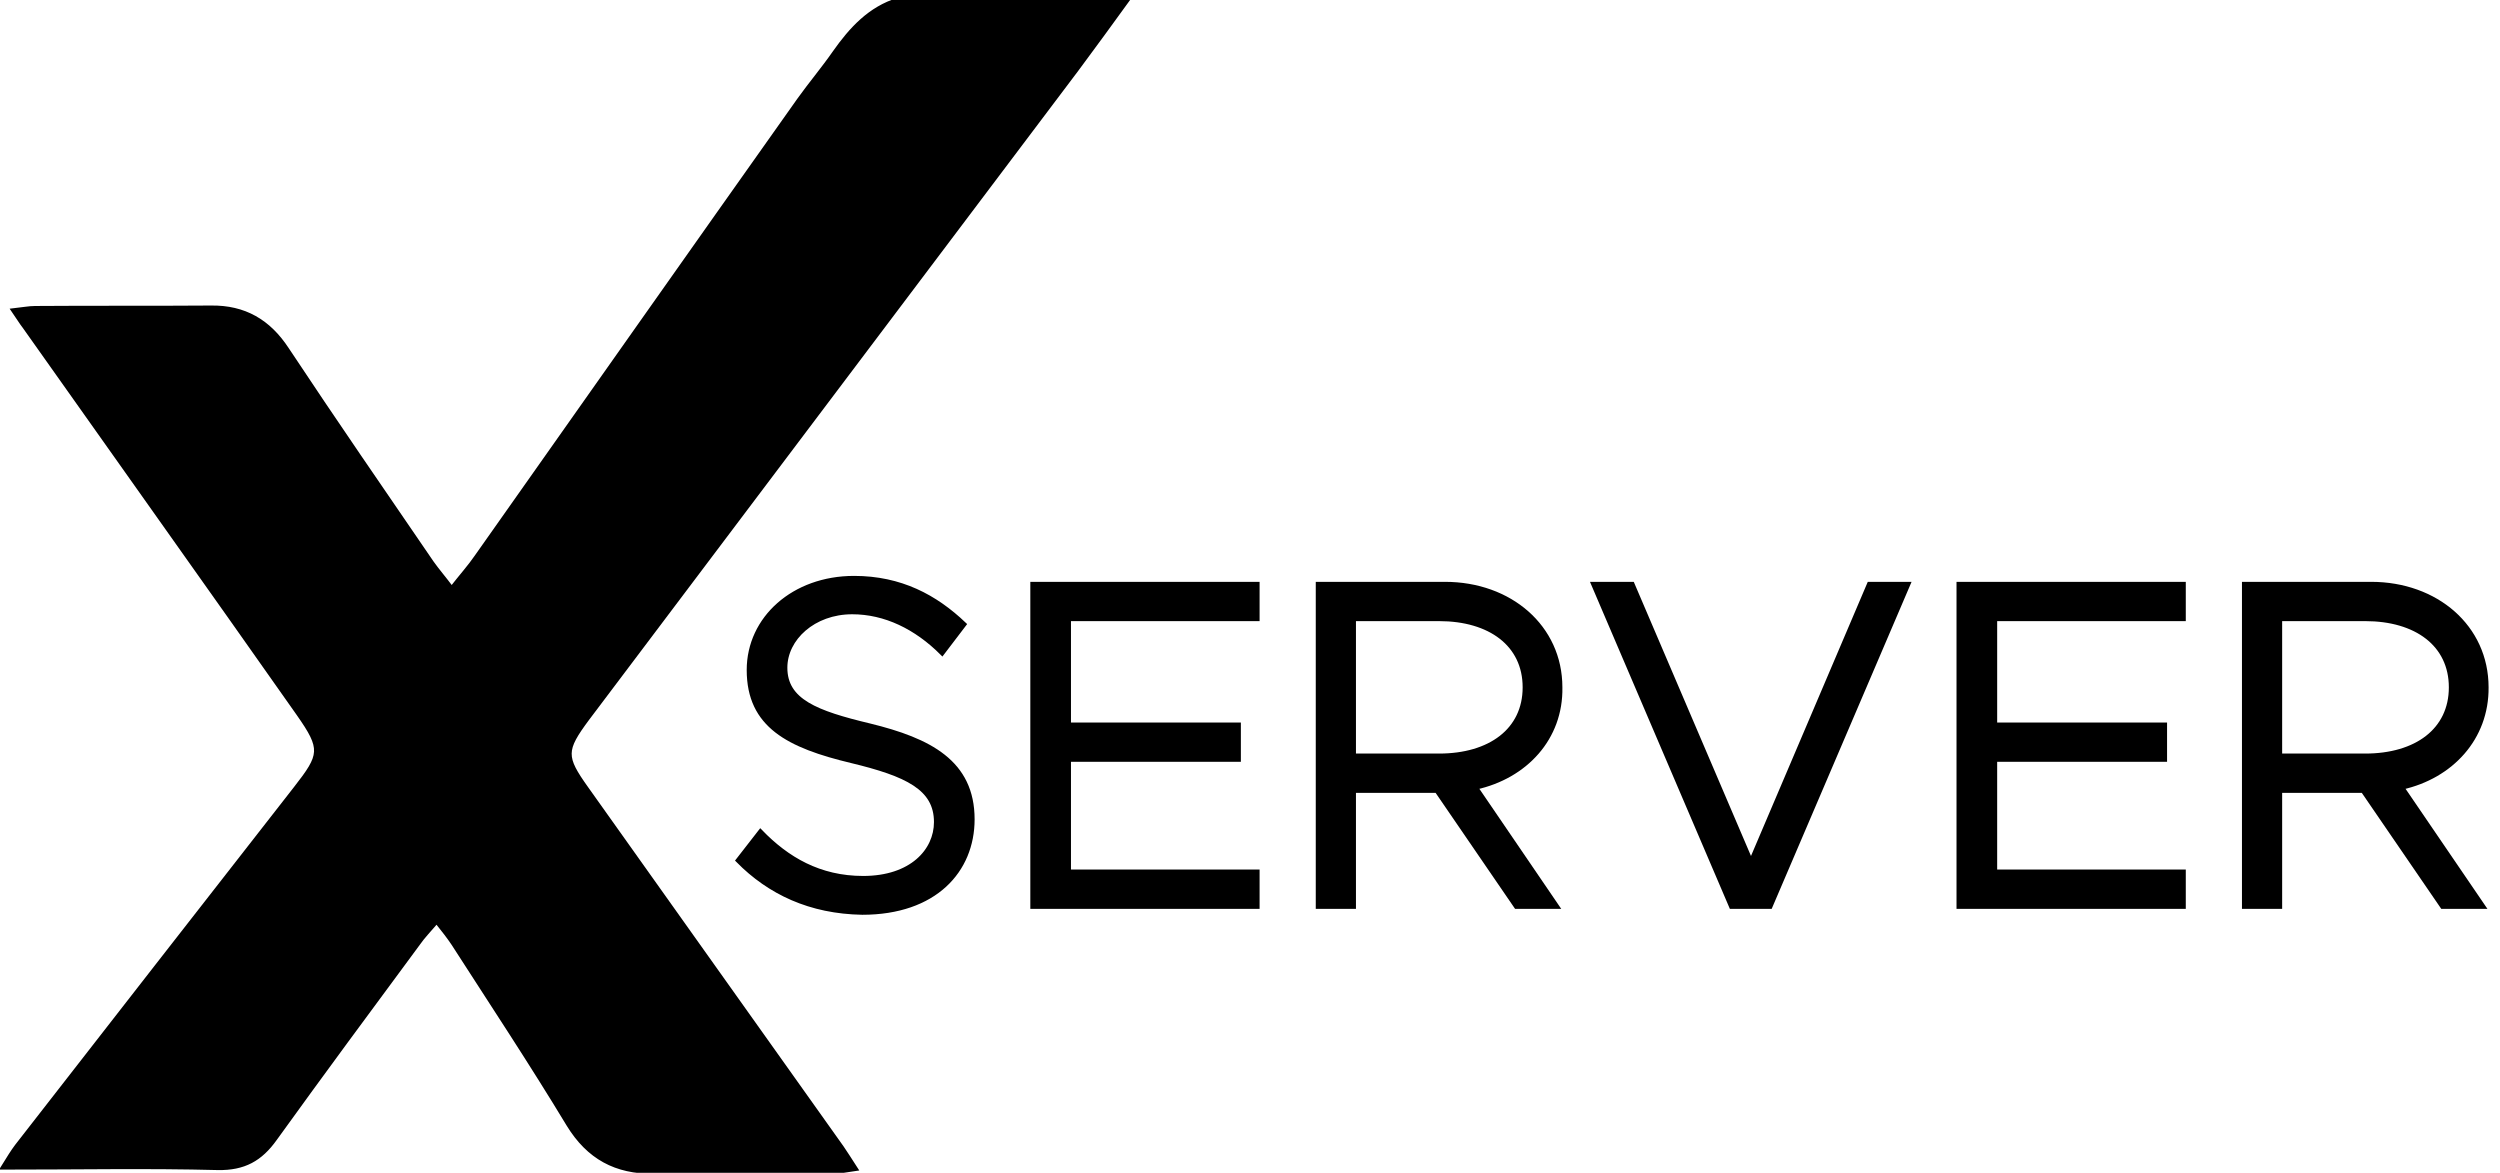 <svg version="1.1" id="Layer_1" xmlns="http://www.w3.org/2000/svg" xmlns:xlink="http://www.w3.org/1999/xlink" x="0px" y="0px" width="30%" height="30%" viewBox="0 0 547.4 256.8" enable-background="new 0 0 547.4 256.8" xml:space="preserve">
<g id="X">
	<path stroke="#000000" stroke-miterlimit="10" d="M246.9-0.1c-3.7,5.1-7.4,10.2-11.2,15.3c-35.7,47.4-71.4,94.7-107.1,142.1
		c-5.2,7-5.2,8.4-0.2,15.4c18.6,26.2,37.3,52.4,55.9,78.6c0.9,1.3,1.7,2.6,3,4.6c-2.2,0.3-3.4,0.6-4.7,0.6c-13.2,0-26.3-0.1-39.5,0
		c-8.2,0.1-14.2-3.1-18.6-10.3c-8.1-13.4-16.7-26.4-25.2-39.6c-1-1.5-2.1-2.9-3.7-4.9c-1.6,1.9-3,3.3-4.1,4.9
		c-10.5,14.2-21,28.4-31.3,42.7c-3.2,4.5-6.8,6.5-12.5,6.4c-15.3-0.4-30.6-0.1-47-0.1c1.3-2.1,2.1-3.4,3-4.6
		c20.4-26.2,40.7-52.3,61.1-78.4c5.7-7.3,6-8.6,0.6-16.3c-19.9-28.3-40-56.5-60-84.8c-0.7-0.9-1.3-1.9-2.4-3.5
		c1.9-0.2,3.3-0.5,4.7-0.5c12.8-0.1,25.7,0,38.5-0.1c7.3-0.1,12.6,3,16.6,9.1c10.4,15.7,21.1,31.2,31.7,46.7
		c1.2,1.7,2.6,3.3,4.4,5.7c2.1-2.7,4-4.8,5.5-7c23.5-33.3,47-66.7,70.6-100c2.5-3.5,5.3-6.8,7.8-10.4c3.6-5.1,7.7-9.6,13.9-11.5
		C213.6-0.1,230.3-0.1,246.9-0.1z" class="X-SERVER-LOGO"></path>
</g>
	<g>
	<path id="S" stroke="#000000" stroke-miterlimit="10" d="M161.6,188.4l4.9-6.3c5.8,6,12.9,10.2,22.5,10.2c10.6,0,16-6,16-12.3
		c0-7.5-6.5-10.5-18.5-13.4c-13.8-3.3-22.5-7.7-22.5-19.9c0-11.3,9.8-20.1,23-20.1c10.2,0,17.8,4.1,24.1,10.1l-4.8,6.3
		c-5.7-5.7-12.5-9-19.7-9c-8.5,0-14.7,5.8-14.7,12.2c0,7.3,6.8,9.9,18.5,12.7c13.1,3.2,22.5,8,22.5,20.5c0,11.2-8.2,20.4-24.1,20.4
		C177.4,199.6,168.5,195.4,161.6,188.4z" class="S-SERVER"></path>
	<path id="E" stroke="#000000" stroke-miterlimit="10" d="M234,135.5v23.2h37.2v7.6H234v24.6h41.3v7.6h-49.2v-70.6h49.2v7.6H234z" class="E-SERVER"></path>
	<path id="R" stroke="#000000" stroke-miterlimit="10" d="M323.1,172.4l17.8,26.1H332l-17.4-25.4h-18.2v25.4h-7.8v-70.6h27.8
		c14.2,0,25.2,9.4,25.2,22.6C341.8,161.6,334,170,323.1,172.4z M296.4,165.5h18.7c11.2,0,18.8-5.6,18.8-15s-7.6-15-18.8-15h-18.7
		V165.5z" class="R-SERVER"></path>
	<path id="V" stroke="#000000" stroke-miterlimit="10" d="M417.8,127.9l-30.2,70.6h-8.5l-30.2-70.6h8.5l26,60.8l25.9-60.8H417.8z" class="V-SERVER"></path>
	<path id="E_1_" stroke="#000000" stroke-miterlimit="10" d="M436.8,135.5v23.2H474v7.6h-37.2v24.6h41.3v7.6h-49.2v-70.6h49.2v7.6
		H436.8z" class="E-SERVER"></path>
	<path id="R_1_" stroke="#000000" stroke-miterlimit="10" d="M525.9,172.4l17.8,26.1h-8.9l-17.4-25.4h-18.2v25.4h-7.8v-70.6h27.8
		c14.2,0,25.2,9.4,25.2,22.6C544.5,161.6,536.7,170,525.9,172.4z M499.2,165.5h18.7c11.2,0,18.8-5.6,18.8-15s-7.6-15-18.8-15h-18.7
		V165.5z" class="R-SERVER"></path>
</g>
  <style data="XServer">
@-webkit-keyframes animate-svg-stroke-1 {
  0% {
    stroke-dashoffset: 1130.36px;
    stroke-dasharray: 1130.36px;
  }

  100% {
    stroke-dashoffset: 0;
  }
}

@keyframes animate-svg-stroke-1 {
  0% {
    stroke-dashoffset: 1130.36px;
    stroke-dasharray: 1130.36px;
  }

  100% {
    stroke-dashoffset: 0;
  }
}

@-webkit-keyframes animate-svg-fill-1 {
  0% {
    fill: transparent;
  }

  100% {
    fill: rgb(0, 0, 0);
  }
}

@keyframes animate-svg-fill-1 {
  0% {
    fill: transparent;
  }

  100% {
    fill: rgb(0, 0, 0);
  }
}

.X-SERVER-LOGO {
  -webkit-animation: animate-svg-stroke-1 1s cubic-bezier(0.47, 0, 0.745, 0.715) 0s both,
                       animate-svg-fill-1 0.7s cubic-bezier(0.47, 0, 0.745, 0.715) 0.8s both;
          animation: animate-svg-stroke-1 1s cubic-bezier(0.47, 0, 0.745, 0.715) 0s both,
               animate-svg-fill-1 0.7s cubic-bezier(0.47, 0, 0.745, 0.715) 0.8s both;
}

@-webkit-keyframes animate-svg-stroke-2 {
  0% {
    stroke-dashoffset: 351.542px;
    stroke-dasharray: 351.542px;
  }

  100% {
    stroke-dashoffset: 0;
  }
}

@keyframes animate-svg-stroke-2 {
  0% {
    stroke-dashoffset: 351.542px;
    stroke-dasharray: 351.542px;
  }

  100% {
    stroke-dashoffset: 0;
  }
}

@-webkit-keyframes animate-svg-fill-2 {
  0% {
    fill: transparent;
  }

  100% {
    fill: rgb(0, 0, 0);
  }
}

@keyframes animate-svg-fill-2 {
  0% {
    fill: transparent;
  }

  100% {
    fill: rgb(0, 0, 0);
  }
}

.S-SERVER {
  -webkit-animation: animate-svg-stroke-2 1s cubic-bezier(0.47, 0, 0.745, 0.715) 0.12s both,
                       animate-svg-fill-2 0.7s cubic-bezier(0.47, 0, 0.745, 0.715) 0.9s both;
          animation: animate-svg-stroke-2 1s cubic-bezier(0.47, 0, 0.745, 0.715) 0.12s both,
               animate-svg-fill-2 0.7s cubic-bezier(0.47, 0, 0.745, 0.715) 0.9s both;
}

@-webkit-keyframes animate-svg-stroke-3 {
  0% {
    stroke-dashoffset: 398.6px;
    stroke-dasharray: 398.6px;
  }

  100% {
    stroke-dashoffset: 0;
  }
}

@keyframes animate-svg-stroke-3 {
  0% {
    stroke-dashoffset: 398.6px;
    stroke-dasharray: 398.6px;
  }

  100% {
    stroke-dashoffset: 0;
  }
}

@-webkit-keyframes animate-svg-fill-3 {
  0% {
    fill: transparent;
  }

  100% {
    fill: rgb(0, 0, 0);
  }
}

@keyframes animate-svg-fill-3 {
  0% {
    fill: transparent;
  }

  100% {
    fill: rgb(0, 0, 0);
  }
}

.E-SERVER {
  -webkit-animation: animate-svg-stroke-3 1s cubic-bezier(0.47, 0, 0.745, 0.715) 0.24s both,
                       animate-svg-fill-3 0.7s cubic-bezier(0.47, 0, 0.745, 0.715) 1s both;
          animation: animate-svg-stroke-3 1s cubic-bezier(0.47, 0, 0.745, 0.715) 0.24s both,
               animate-svg-fill-3 0.7s cubic-bezier(0.47, 0, 0.745, 0.715) 1s both;
}

@-webkit-keyframes animate-svg-stroke-4 {
  0% {
    stroke-dashoffset: 413.596px;
    stroke-dasharray: 413.596px;
  }

  100% {
    stroke-dashoffset: 0;
  }
}

@keyframes animate-svg-stroke-4 {
  0% {
    stroke-dashoffset: 413.596px;
    stroke-dasharray: 413.596px;
  }

  100% {
    stroke-dashoffset: 0;
  }
}

@-webkit-keyframes animate-svg-fill-4 {
  0% {
    fill: transparent;
  }

  100% {
    fill: rgb(0, 0, 0);
  }
}

@keyframes animate-svg-fill-4 {
  0% {
    fill: transparent;
  }

  100% {
    fill: rgb(0, 0, 0);
  }
}

.R-SERVER {
  -webkit-animation: animate-svg-stroke-4 1s cubic-bezier(0.47, 0, 0.745, 0.715) 0.36s both,
                       animate-svg-fill-4 0.7s cubic-bezier(0.47, 0, 0.745, 0.715) 1.1s both;
          animation: animate-svg-stroke-4 1s cubic-bezier(0.47, 0, 0.745, 0.715) 0.36s both,
               animate-svg-fill-4 0.7s cubic-bezier(0.47, 0, 0.745, 0.715) 1.1s both;
}

@-webkit-keyframes animate-svg-stroke-5 {
  0% {
    stroke-dashoffset: 313.289px;
    stroke-dasharray: 313.289px;
  }

  100% {
    stroke-dashoffset: 0;
  }
}

@keyframes animate-svg-stroke-5 {
  0% {
    stroke-dashoffset: 313.289px;
    stroke-dasharray: 313.289px;
  }

  100% {
    stroke-dashoffset: 0;
  }
}

@-webkit-keyframes animate-svg-fill-5 {
  0% {
    fill: transparent;
  }

  100% {
    fill: rgb(0, 0, 0);
  }
}

@keyframes animate-svg-fill-5 {
  0% {
    fill: transparent;
  }

  100% {
    fill: rgb(0, 0, 0);
  }
}

.V-SERVER {
  -webkit-animation: animate-svg-stroke-5 1s cubic-bezier(0.47, 0, 0.745, 0.715) 0.48s both,
                       animate-svg-fill-5 0.7s cubic-bezier(0.47, 0, 0.745, 0.715) 1.2s both;
          animation: animate-svg-stroke-5 1s cubic-bezier(0.47, 0, 0.745, 0.715) 0.48s both,
               animate-svg-fill-5 0.7s cubic-bezier(0.47, 0, 0.745, 0.715) 1.2s both;
}

@-webkit-keyframes animate-svg-stroke-6 {
  0% {
    stroke-dashoffset: 398.6px;
    stroke-dasharray: 398.6px;
  }

  100% {
    stroke-dashoffset: 0;
  }
}

@keyframes animate-svg-stroke-6 {
  0% {
    stroke-dashoffset: 398.6px;
    stroke-dasharray: 398.6px;
  }

  100% {
    stroke-dashoffset: 0;
  }
}

@-webkit-keyframes animate-svg-fill-6 {
  0% {
    fill: transparent;
  }

  100% {
    fill: rgb(0, 0, 0);
  }
}

@keyframes animate-svg-fill-6 {
  0% {
    fill: transparent;
  }

  100% {
    fill: rgb(0, 0, 0);
  }
}

.E-SERVER {
  -webkit-animation: animate-svg-stroke-6 1s cubic-bezier(0.47, 0, 0.745, 0.715) 0.6s both,
                       animate-svg-fill-6 0.7s cubic-bezier(0.47, 0, 0.745, 0.715) 1.3s both;
          animation: animate-svg-stroke-6 1s cubic-bezier(0.47, 0, 0.745, 0.715) 0.6s both,
               animate-svg-fill-6 0.7s cubic-bezier(0.47, 0, 0.745, 0.715) 1.3s both;
}

@-webkit-keyframes animate-svg-stroke-7 {
  0% {
    stroke-dashoffset: 413.546px;
    stroke-dasharray: 413.546px;
  }

  100% {
    stroke-dashoffset: 0;
  }
}

@keyframes animate-svg-stroke-7 {
  0% {
    stroke-dashoffset: 413.546px;
    stroke-dasharray: 413.546px;
  }

  100% {
    stroke-dashoffset: 0;
  }
}

@-webkit-keyframes animate-svg-fill-7 {
  0% {
    fill: transparent;
  }

  100% {
    fill: rgb(0, 0, 0);
  }
}

@keyframes animate-svg-fill-7 {
  0% {
    fill: transparent;
  }

  100% {
    fill: rgb(0, 0, 0);
  }
}

.R-SERVER {
  -webkit-animation: animate-svg-stroke-7 1s cubic-bezier(0.47, 0, 0.745, 0.715) 0.72s both,
                       animate-svg-fill-7 0.7s cubic-bezier(0.47, 0, 0.745, 0.715) 1.4s both;
          animation: animate-svg-stroke-7 1s cubic-bezier(0.47, 0, 0.745, 0.715) 0.72s both,
               animate-svg-fill-7 0.7s cubic-bezier(0.47, 0, 0.745, 0.715) 1.4s both;
}
  </style>
</svg>